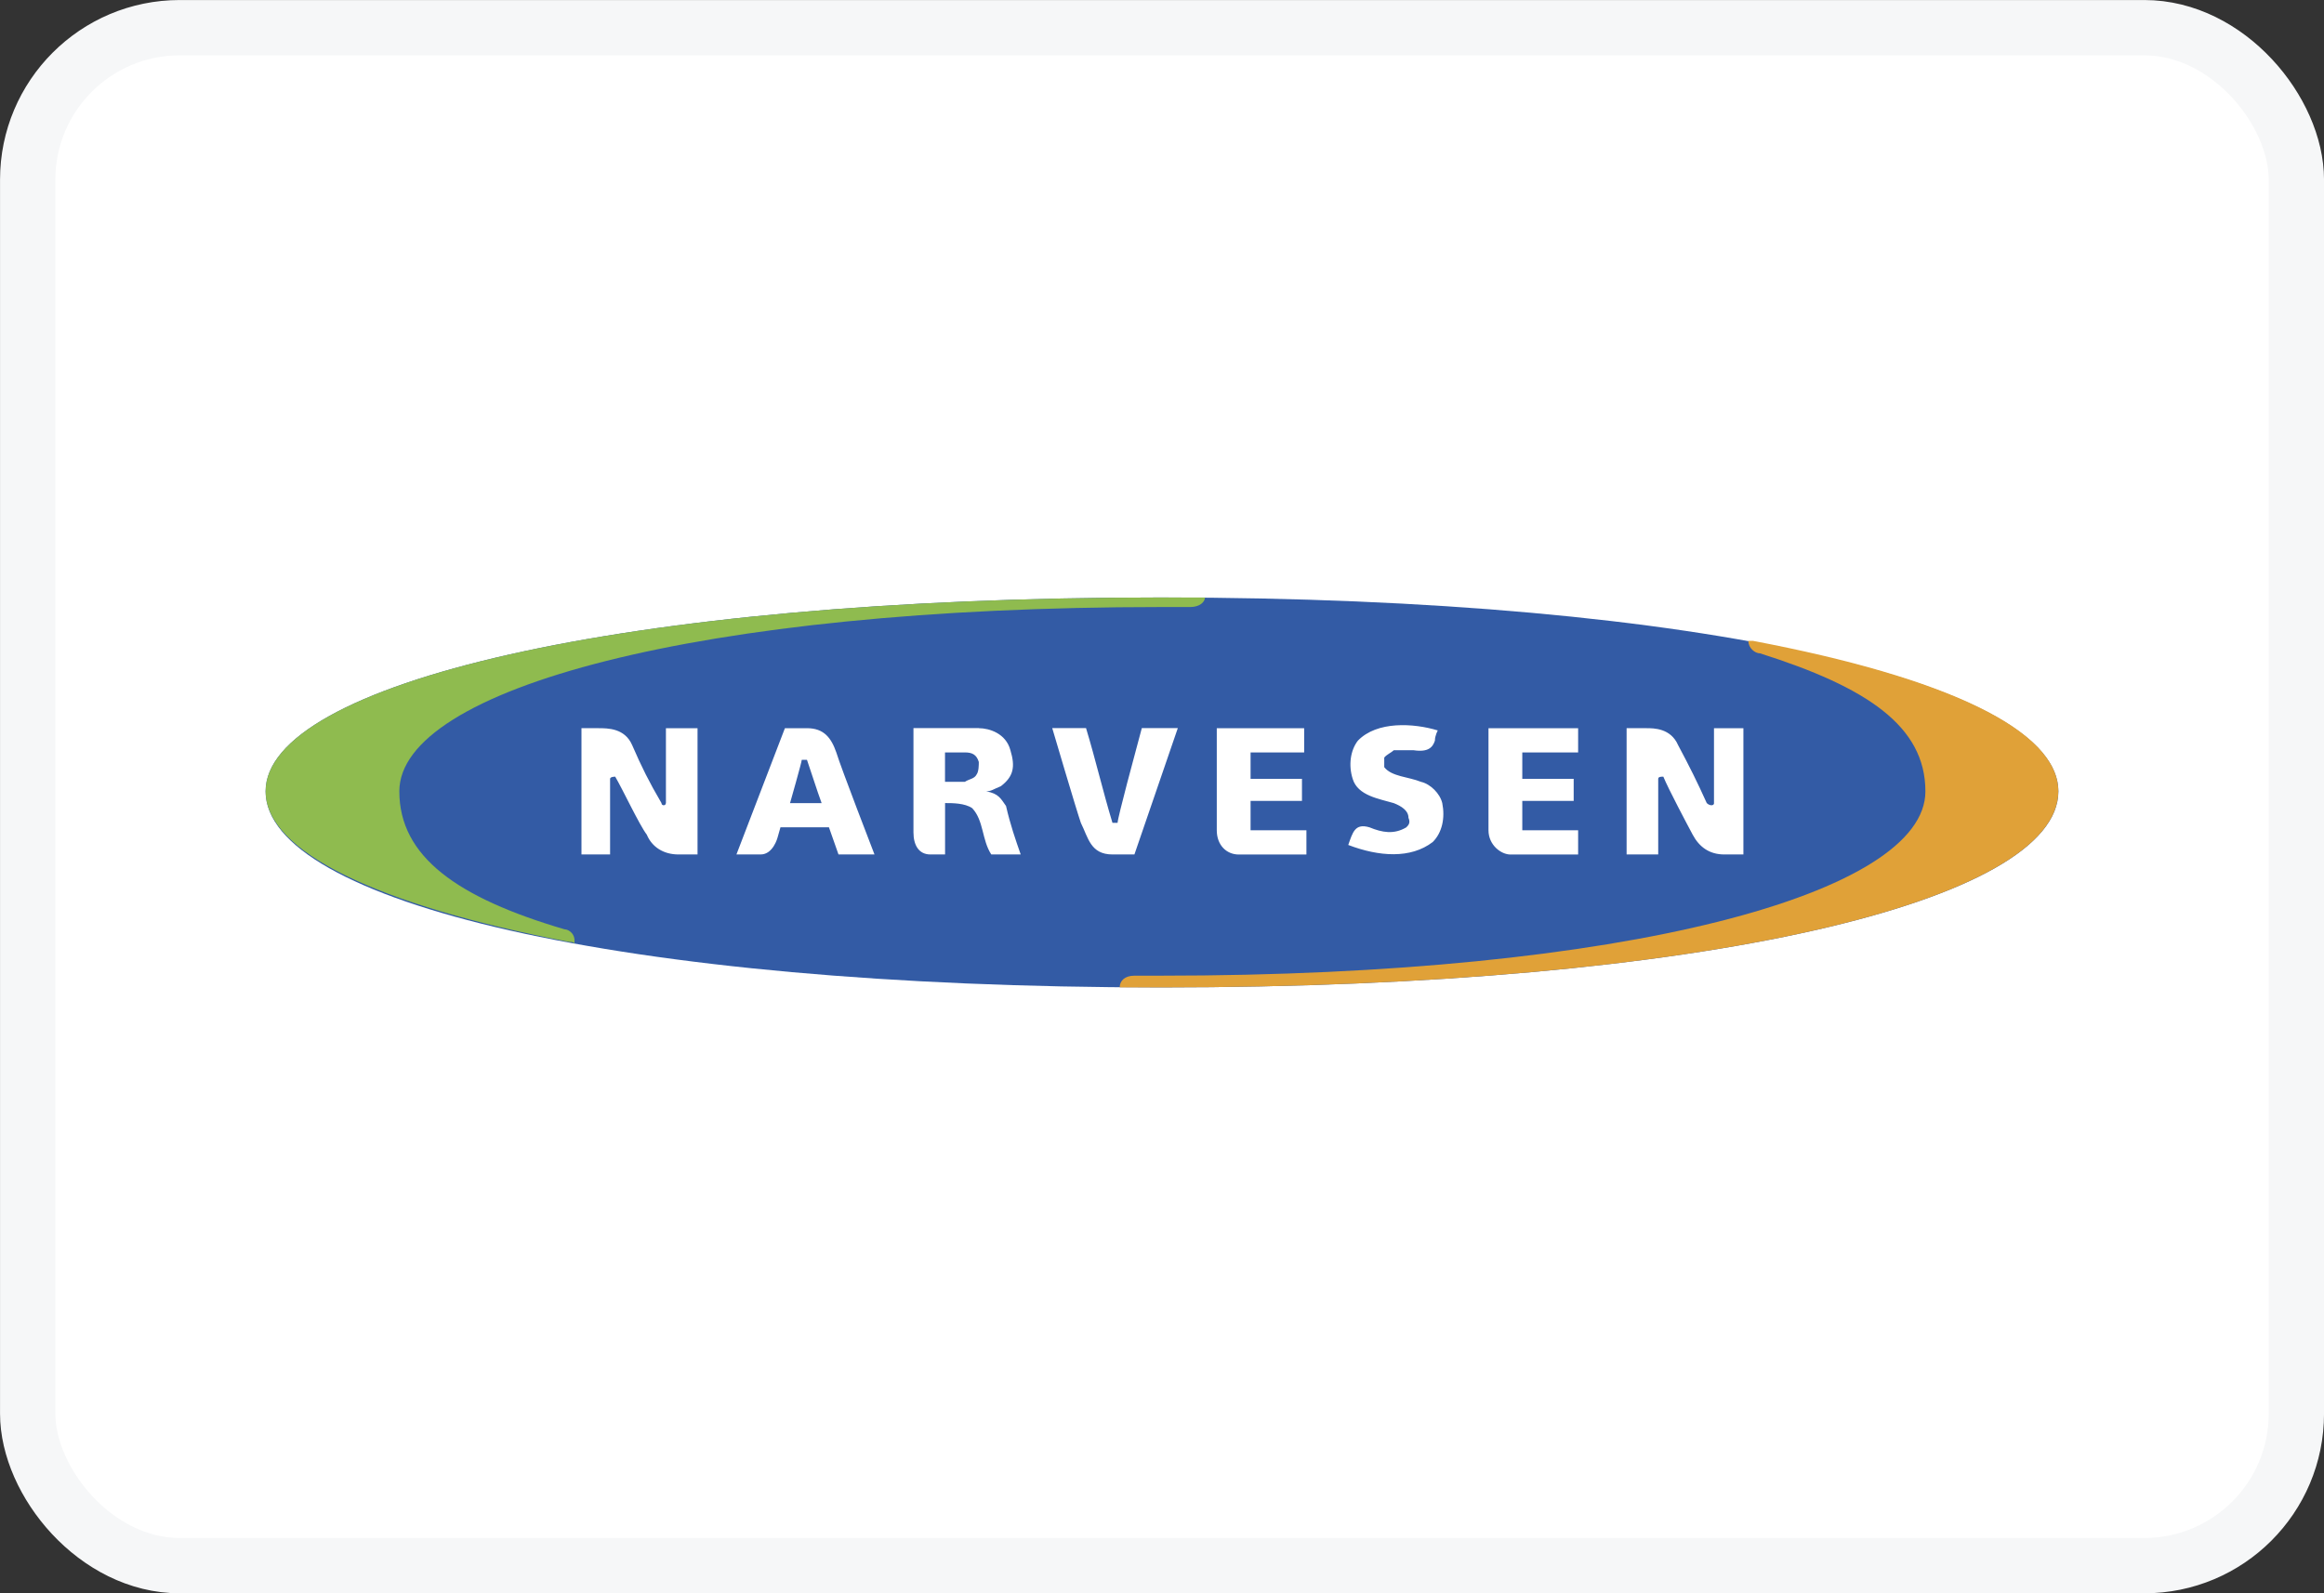 <svg width="35" height="24" fill="none" xmlns="http://www.w3.org/2000/svg"><rect width="100%" height="100%" fill="#333333" stroke="none"/><rect x=".417" y=".417" width="34.167" height="23.167" rx="2.29" fill="#fff" stroke="#F6F7F8" stroke-width=".833"/><path fill-rule="evenodd" clip-rule="evenodd" d="M4 11.92c0-1.604 5.298-2.92 13.483-2.92C25.702 9 31 10.316 31 11.92c0 1.648-5.298 2.954-13.517 2.954C9.298 14.873 4 13.568 4 11.92z" fill="#335BA5"/><path fill-rule="evenodd" clip-rule="evenodd" d="M8.646 14.221c0-.033-.033-.033-.077-.033C5.681 13.634 4 12.827 4 11.92 4 10.316 9.298 9 17.483 9h.664c0 .066-.077.144-.221.144h-.442c-6.98 0-11.47 1.239-11.47 2.776 0 .985.874 1.604 2.489 2.079.066 0.0.177.078.144.222z" fill="#8FBB4F"/><path fill-rule="evenodd" clip-rule="evenodd" d="M26.332 9.653h.066c2.92.553 4.601 1.349 4.601 2.267 0 1.648-5.298 2.954-13.517 2.954h-.619c0-.1.077-.177.221-.177h.398c7.013 0 11.515-1.239 11.515-2.776 0-.984-.885-1.571-2.489-2.079-.077-0-.177-.078-.177-.188z" fill="#E0A138"/><path fill-rule="evenodd" clip-rule="evenodd" d="M21.654 11.002s-.044.077-.044.155c-.033.1-.099.177-.321.144h-.298c-.033.033-.111.067-.144.111v.144c.111.144.365.144.553.221.144.033.287.177.321.321.044.221 0 .443-.144.586-.332.254-.807.221-1.272.044.067-.188.1-.332.321-.265.188.077.365.111.553 0 .033-.033.066-.067.033-.144 0-.111-.11-.177-.221-.221-.221-.066-.542-.111-.619-.365-.067-.21-.033-.432.077-.575.287-.299.84-.266 1.205-.155zm-6.913-.033c.155 0 .409.077.476.332.077.254.044.398-.144.542-.111.044-.144.077-.221.077.188.033.221.111.299.221.066.288.144.509.221.73h-.443c-.144-.221-.111-.509-.287-.697-.111-.077-.298-.077-.409-.077v.774h-.221c-.177 0-.255-.144-.255-.332v-1.571h.985v0zm-.509.365v.443h.299c.066-.044.144-.044.177-.111.033-.044.033-.144.033-.188-.033-.111-.1-.144-.21-.144h-.299zm5.409-.365v.365h-.807v.398h.774v.332h-.774v.443h.841v.365h-1.018c-.188 0-.332-.144-.332-.365v-1.538h1.316zm4.126 0v.365h-.841v.398h.774v.332h-.774v.443h.841v.365h-1.018c-.144 0-.332-.144-.332-.365v-1.538h1.35zm-6.681 1.902h-.332c-.332 0-.365-.254-.476-.476-.066-.188-.431-1.427-.431-1.427h.509c.144.476.254.951.398 1.427h.077c0-.077.288-1.139.288-1.139l.077-.288h.542l-.653 1.902zm-7.057-.774v-1.128h.476v1.902h-.288c-.221 0-.398-.11-.476-.298-.111-.144-.365-.686-.476-.874 0 0-.077 0-.077.033v1.139h-.431v-1.902h.254c.144 0 .398 0 .509.254.144.332.254.553.442.874 0 .044.066.044.066 0zm15.784 0v-1.128h.443v1.902h-.288c-.221 0-.376-.11-.476-.298-.077-.144-.365-.686-.442-.874-.033 0-.077 0-.077.033v1.139h-.476v-1.902h.299c.111 0 .365 0 .476.254.177.332.287.553.432.874.044.044.11.044.11 0zm-13.218-.763c.066.221.575 1.537.575 1.537h-.542l-.144-.409h-.73l-.044.155s-.066.254-.254.254h-.365l.73-1.902h.332c.254 0 .365.144.442.365zm-.52.111c0 .033-.177.653-.177.653h.476c-.077-.21-.144-.431-.221-.653h-.077z" fill="#fff"/></svg>
